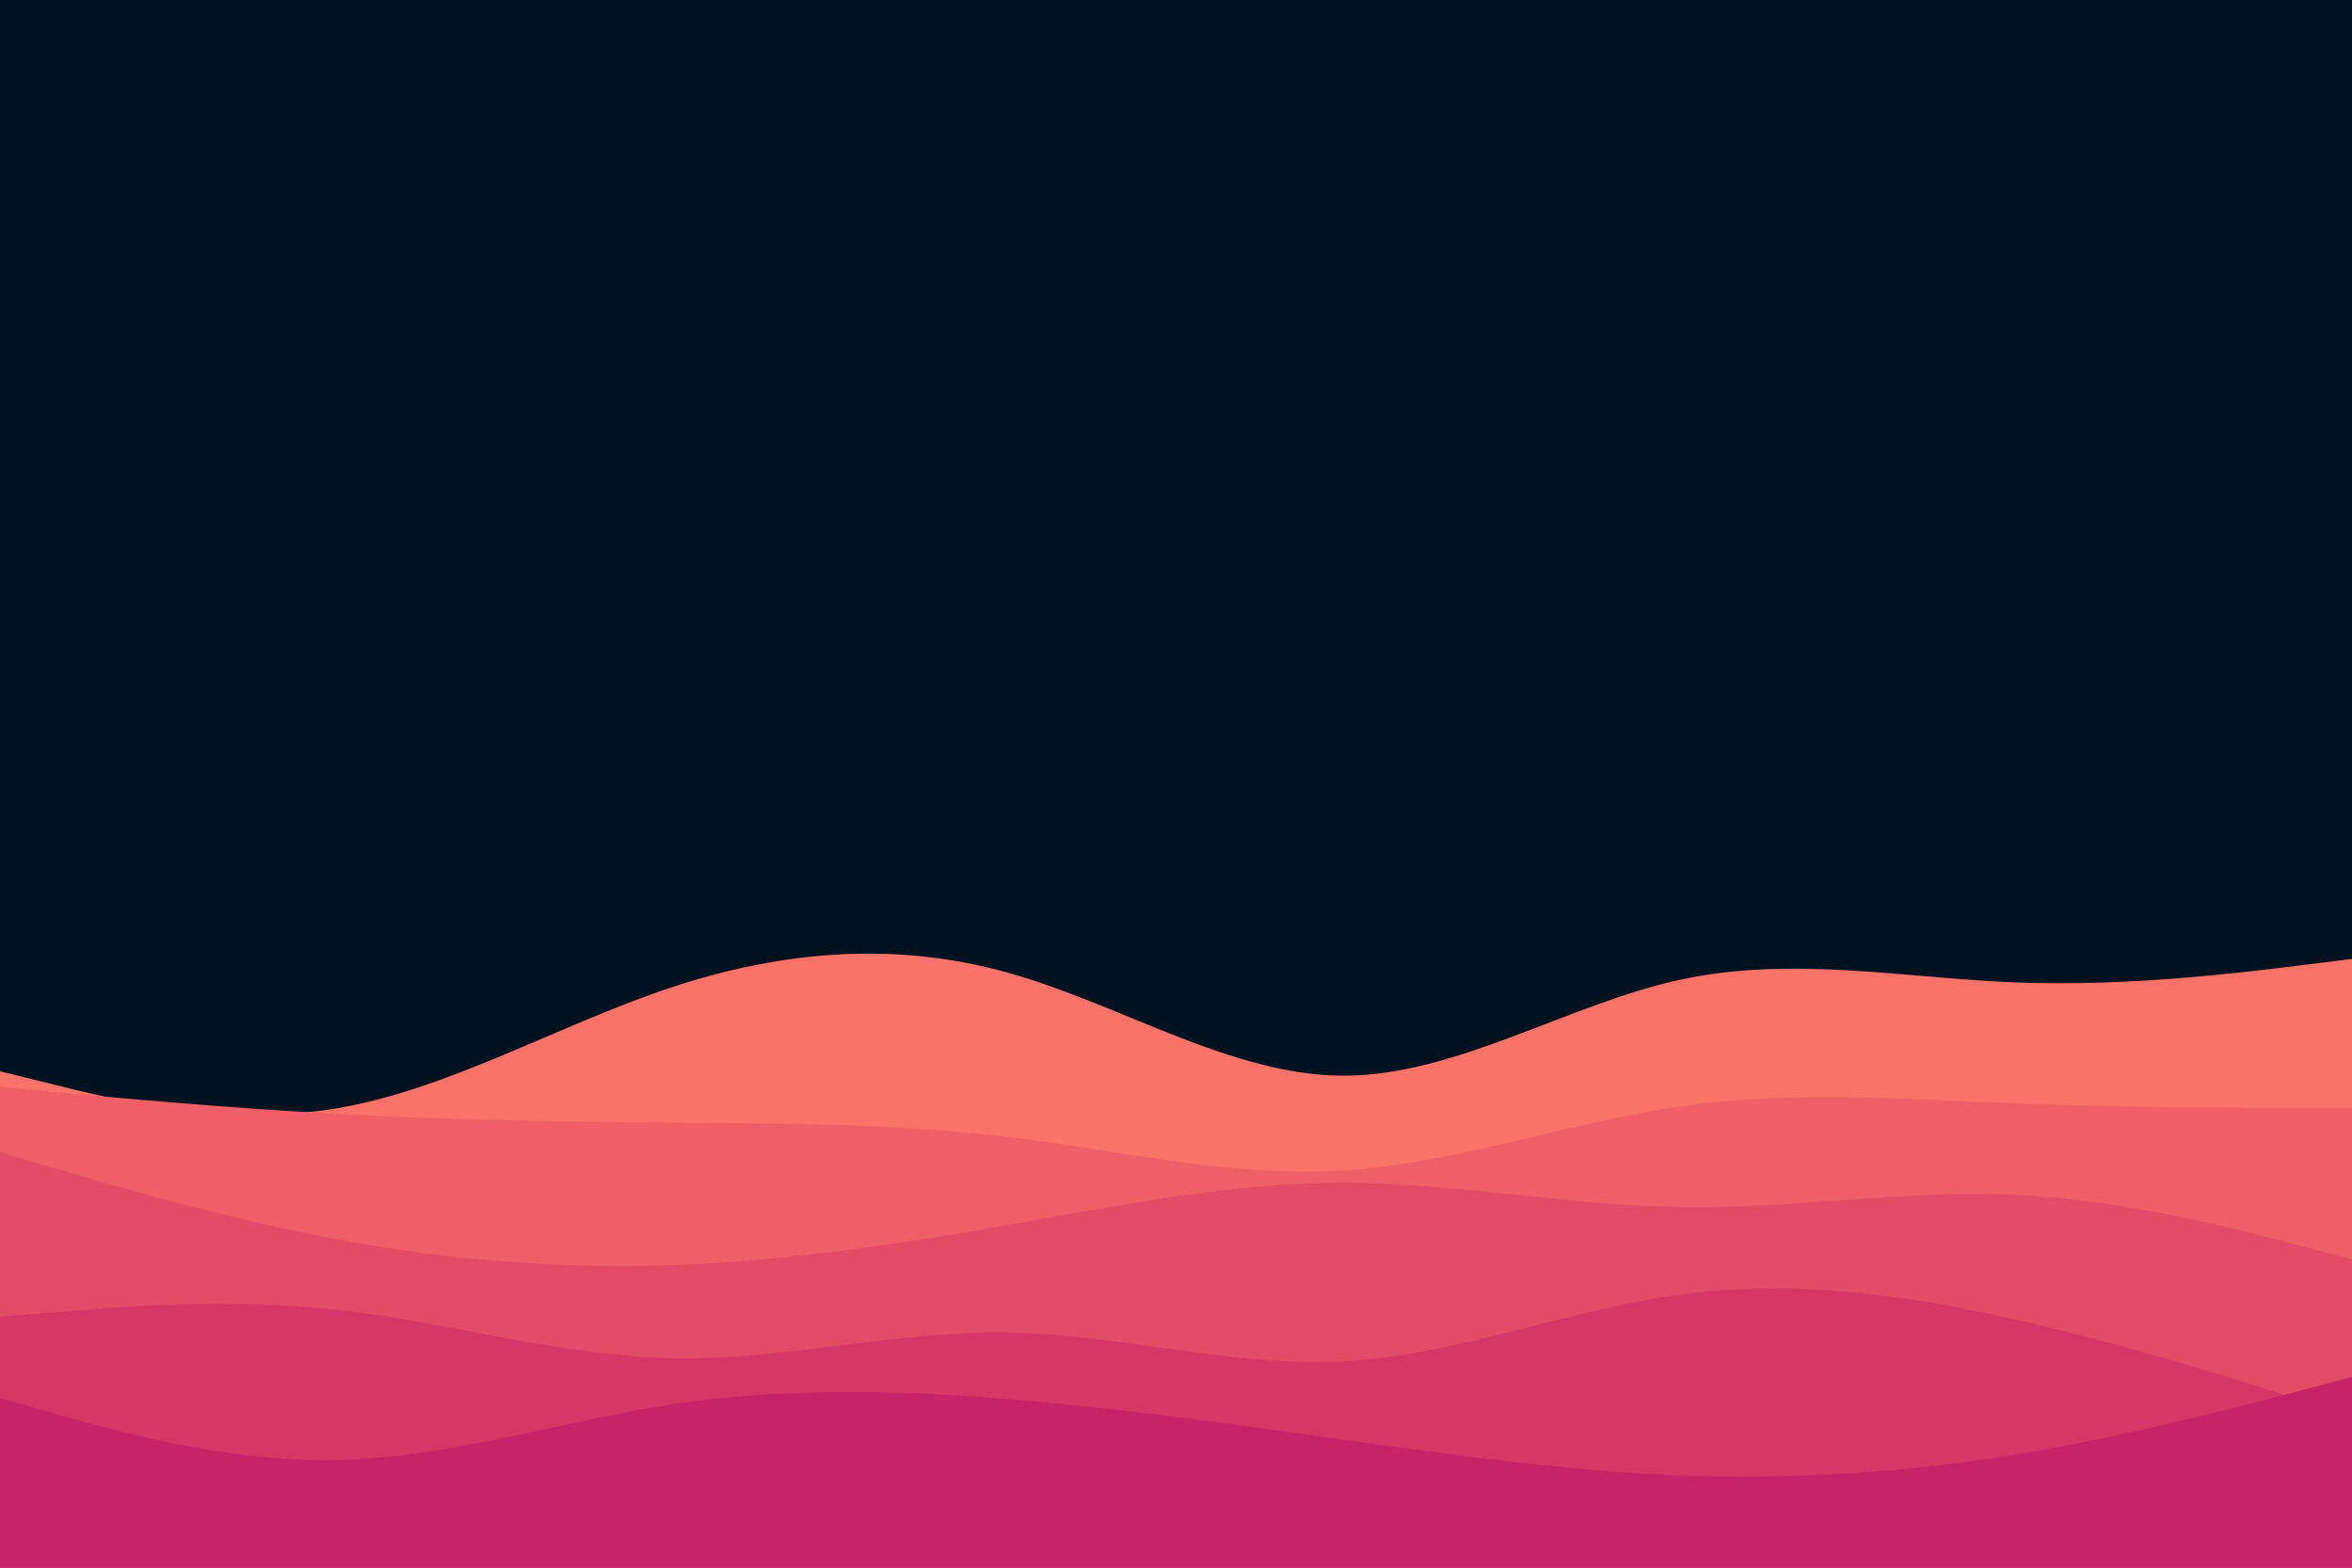 <svg id="visual" viewBox="0 0 900 600" width="900" height="600" xmlns="http://www.w3.org/2000/svg" xmlns:xlink="http://www.w3.org/1999/xlink" version="1.1"><rect x="0" y="0" width="900" height="600" fill="#001220"></rect><path d="M0 410L21.5 415.3C43 420.7 86 431.3 128.8 424.2C171.7 417 214.3 392 257.2 377.8C300 363.7 343 360.3 385.8 372.3C428.7 384.3 471.3 411.7 514.2 411.7C557 411.7 600 384.3 642.8 375C685.7 365.7 728.3 374.3 771.2 376C814 377.7 857 372.3 878.5 369.7L900 367L900 601L878.5 601C857 601 814 601 771.2 601C728.3 601 685.7 601 642.8 601C600 601 557 601 514.2 601C471.3 601 428.7 601 385.8 601C343 601 300 601 257.2 601C214.3 601 171.7 601 128.8 601C86 601 43 601 21.5 601L0 601Z" fill="#fa7268"></path><path d="M0 416L21.5 418C43 420 86 424 128.8 426.3C171.7 428.7 214.3 429.3 257.2 429.7C300 430 343 430 385.8 435.2C428.7 440.3 471.3 450.7 514.2 448C557 445.3 600 429.7 642.8 423.5C685.7 417.3 728.3 420.7 771.2 422.3C814 424 857 424 878.5 424L900 424L900 601L878.5 601C857 601 814 601 771.2 601C728.3 601 685.7 601 642.8 601C600 601 557 601 514.2 601C471.3 601 428.7 601 385.8 601C343 601 300 601 257.2 601C214.3 601 171.7 601 128.8 601C86 601 43 601 21.5 601L0 601Z" fill="#ef5f67"></path><path d="M0 441L21.5 447.3C43 453.7 86 466.3 128.8 474.3C171.7 482.3 214.3 485.7 257.2 484.2C300 482.7 343 476.3 385.8 468.8C428.7 461.3 471.3 452.7 514.2 452.7C557 452.7 600 461.3 642.8 462C685.7 462.7 728.3 455.3 771.2 457.3C814 459.3 857 470.7 878.5 476.3L900 482L900 601L878.5 601C857 601 814 601 771.2 601C728.3 601 685.7 601 642.8 601C600 601 557 601 514.2 601C471.3 601 428.7 601 385.8 601C343 601 300 601 257.2 601C214.3 601 171.7 601 128.8 601C86 601 43 601 21.5 601L0 601Z" fill="#e34c67"></path><path d="M0 504L21.5 502.2C43 500.3 86 496.7 128.8 501.3C171.7 506 214.3 519 257.2 519.8C300 520.7 343 509.3 385.8 510C428.7 510.7 471.3 523.3 514.2 521C557 518.7 600 501.3 642.8 495.5C685.7 489.7 728.3 495.3 771.2 505C814 514.7 857 528.3 878.5 535.2L900 542L900 601L878.5 601C857 601 814 601 771.2 601C728.3 601 685.7 601 642.8 601C600 601 557 601 514.2 601C471.3 601 428.7 601 385.8 601C343 601 300 601 257.2 601C214.3 601 171.7 601 128.8 601C86 601 43 601 21.5 601L0 601Z" fill="#d53867"></path><path d="M0 535L21.5 541.2C43 547.3 86 559.7 128.8 558.8C171.7 558 214.3 544 257.2 537.5C300 531 343 532 385.8 535.5C428.7 539 471.3 545 514.2 551C557 557 600 563 642.8 564.7C685.7 566.3 728.3 563.7 771.2 556.7C814 549.7 857 538.3 878.5 532.7L900 527L900 601L878.5 601C857 601 814 601 771.2 601C728.3 601 685.7 601 642.8 601C600 601 557 601 514.2 601C471.3 601 428.7 601 385.8 601C343 601 300 601 257.2 601C214.3 601 171.7 601 128.8 601C86 601 43 601 21.5 601L0 601Z" fill="#c62368"></path></svg>